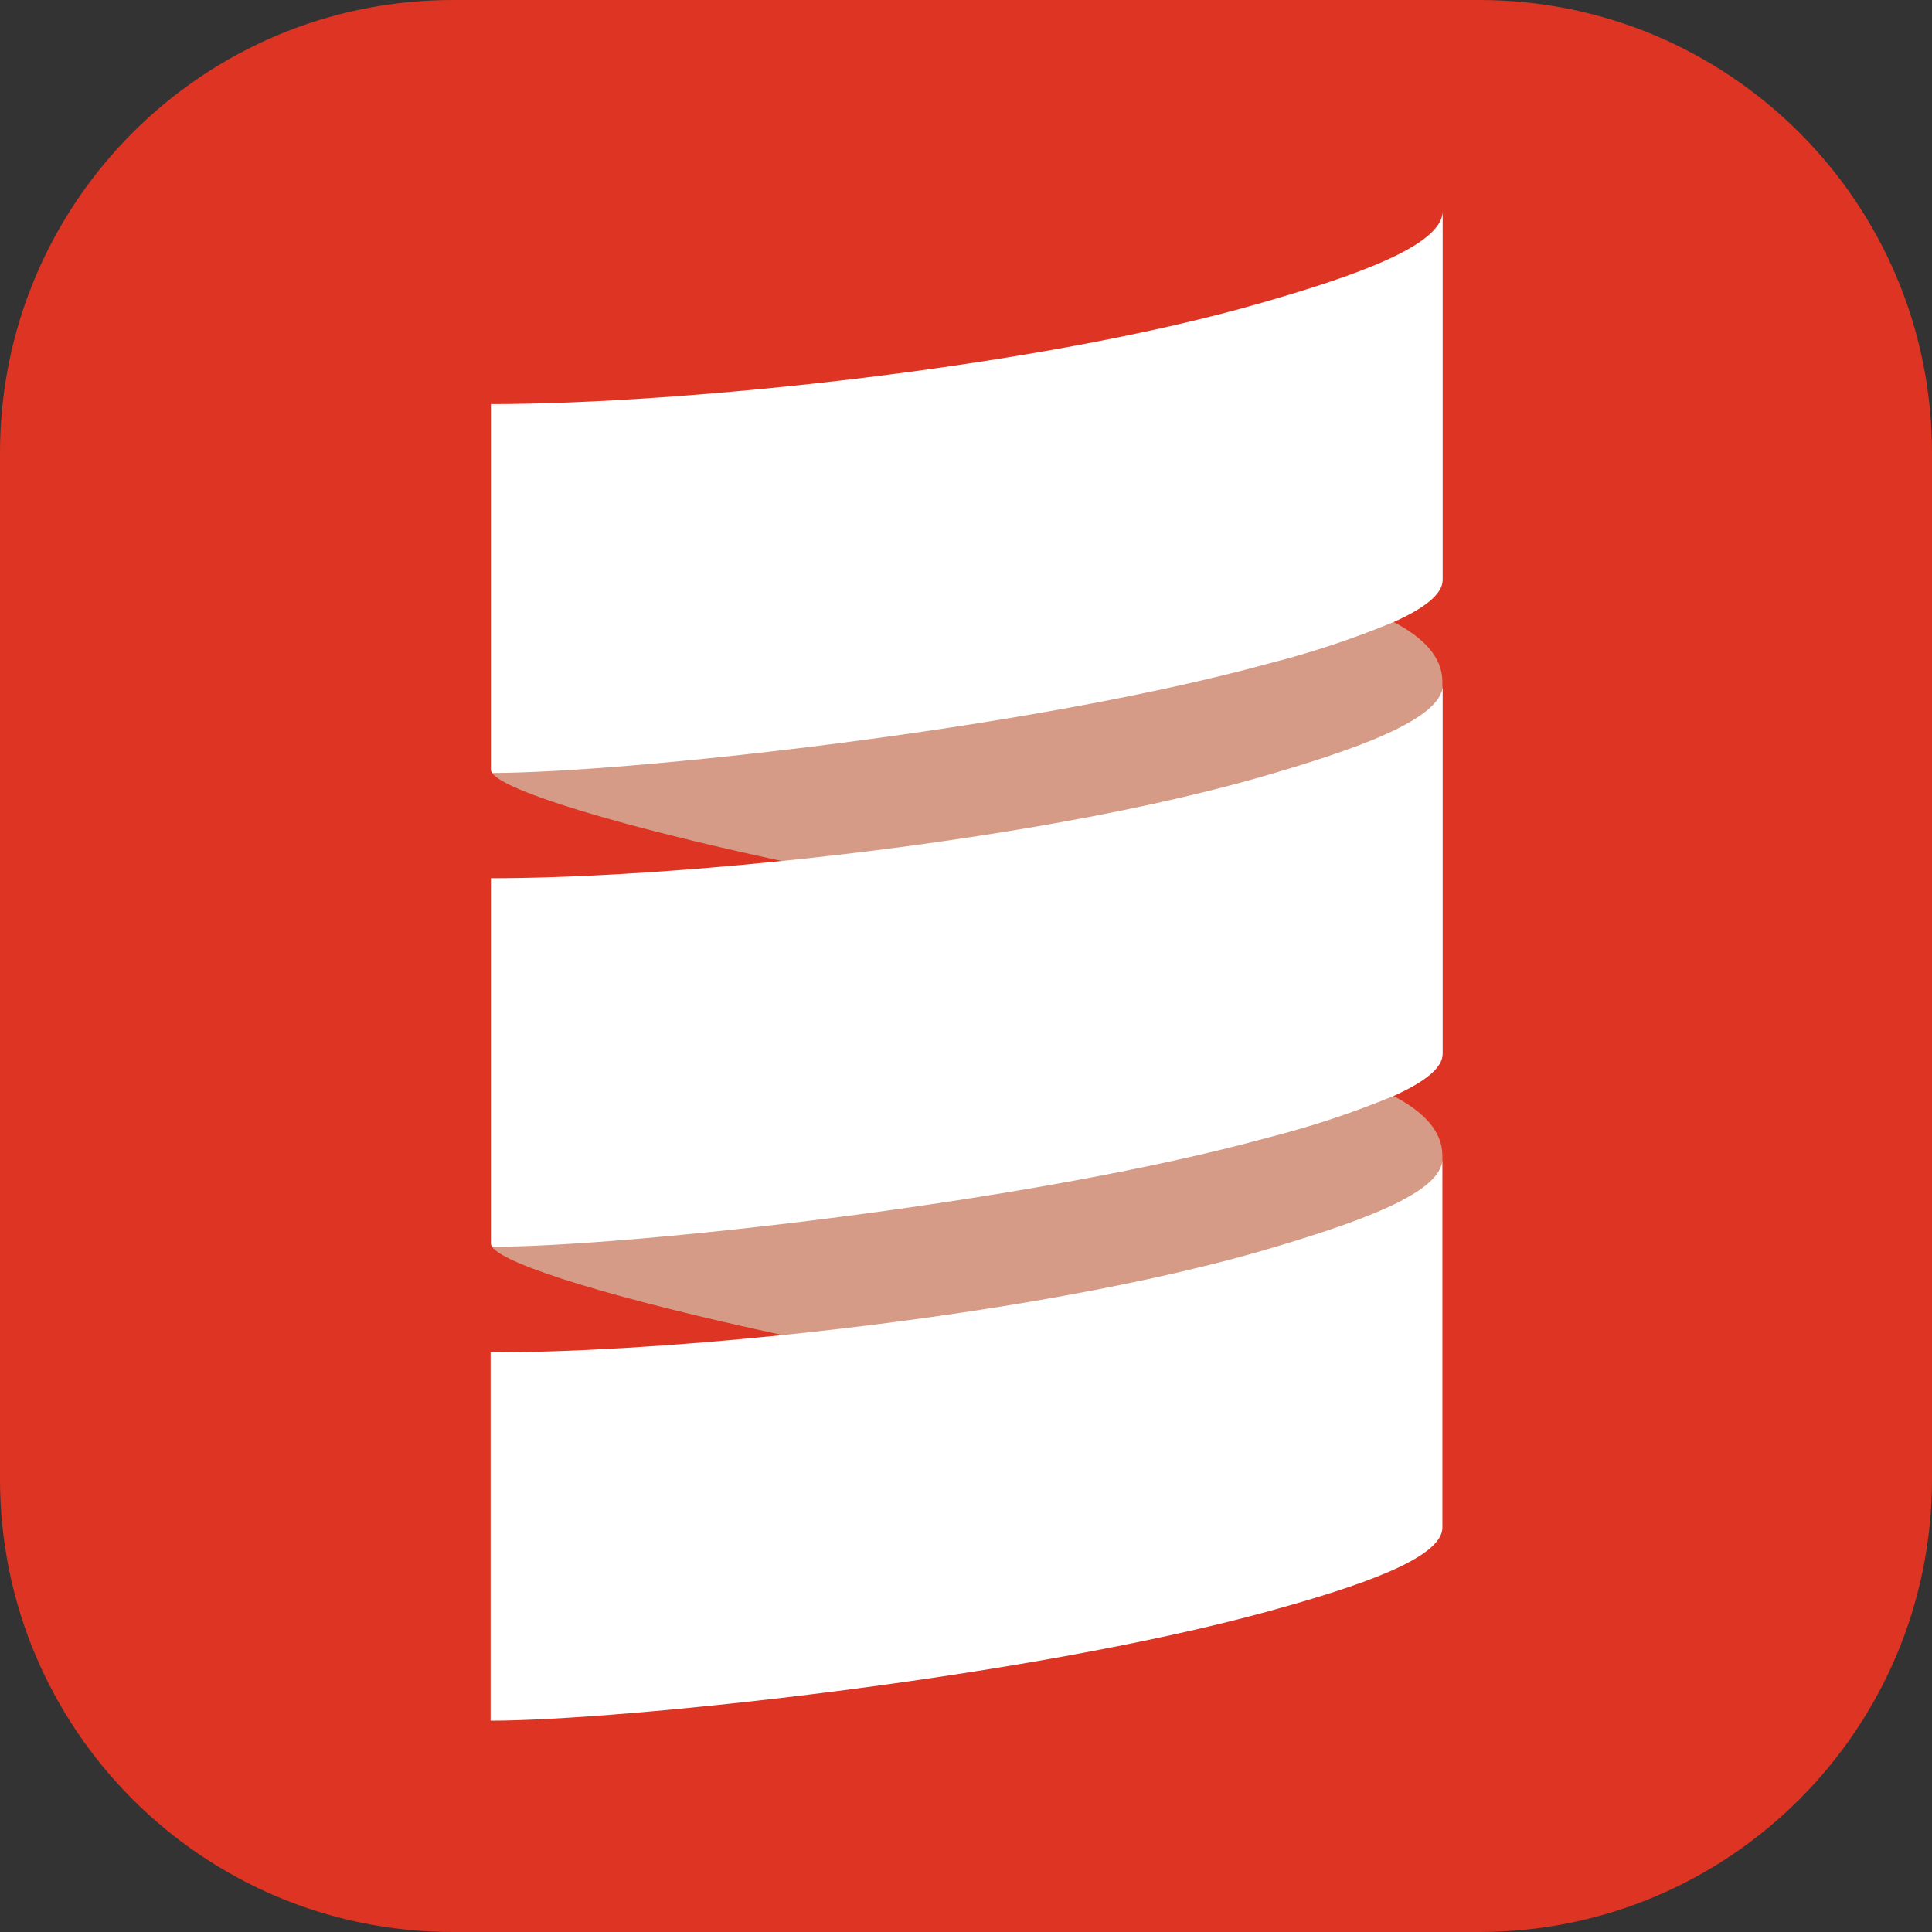 <svg width="256" height="256" viewBox="0 0 256 256" fill="none" xmlns="http://www.w3.org/2000/svg">
<rect x="0" y="0" width="256" height="256" fill="#333333" stroke="none"/>
<g clip-path="url(#clip0_248_6232)">
<path d="M196 0H60C26.863 0 0 26.863 0 60V196C0 229.137 26.863 256 60 256H196C229.137 256 256 229.137 256 196V60C256 26.863 229.137 0 196 0Z" fill="#DE3423"/>
<path fill-rule="evenodd" clip-rule="evenodd" d="M65.186 102.421C66.931 104.826 81.642 109.362 103.585 114.086C125.529 118.292 148.349 134.898 166.097 129.777C178.101 126.307 191.124 95.387 191.124 90.794V90.323C191.124 87.117 188.719 84.542 184.636 82.402C167.898 73.849 164.729 70.699 158.524 72.406C126.312 81.299 69.439 76.753 65.186 102.421Z" fill="#D69B86"/>
<path fill-rule="evenodd" clip-rule="evenodd" d="M65.186 165.207C66.931 167.649 81.642 172.147 103.585 176.881C128.103 181.351 149.424 195.92 167.181 190.791C179.185 187.32 191.124 158.182 191.124 153.58V153.127C191.124 149.931 188.719 147.347 184.636 145.216C171.868 138.426 154.997 130.948 148.802 132.655C116.533 141.528 73.4 143.48 65.186 165.207Z" fill="#D69B86"/>
<path fill-rule="evenodd" clip-rule="evenodd" d="M167.134 40.136C137.467 48.708 90.402 53.546 65.045 53.546V101.969C65.053 102.135 65.116 102.294 65.224 102.421C82.528 102.421 135.949 96.763 168.18 87.899C173.802 86.468 179.313 84.637 184.673 82.42C188.615 80.647 191.161 78.78 191.161 76.838V28C191.123 32.602 179.138 36.676 167.134 40.136Z" fill="white"/>
<path fill-rule="evenodd" clip-rule="evenodd" d="M167.134 102.932C149.377 108.052 125.416 111.862 103.585 114.087C88.931 115.587 75.239 116.369 65.045 116.369V164.754C65.053 164.921 65.116 165.08 65.224 165.207C82.528 165.207 135.949 159.549 168.18 150.694C173.8 149.259 179.312 147.429 184.673 145.215C188.615 143.433 191.161 141.576 191.161 139.633V90.795C191.123 95.387 179.138 99.461 167.134 102.932Z" fill="white"/>
<path fill-rule="evenodd" clip-rule="evenodd" d="M167.134 165.761C149.377 170.882 125.416 174.682 103.585 176.917C88.912 178.416 75.201 179.199 65.007 179.199V227.999C82.132 227.999 135.826 222.388 168.143 213.486C180.053 210.205 191.124 206.47 191.124 202.415V153.578C191.124 158.217 179.138 162.253 167.134 165.761Z" fill="white"/>
</g>
<defs>
<clipPath id="clip0_248_6232">
<rect width="256" height="256" fill="white"/>
</clipPath>
</defs>
</svg>
